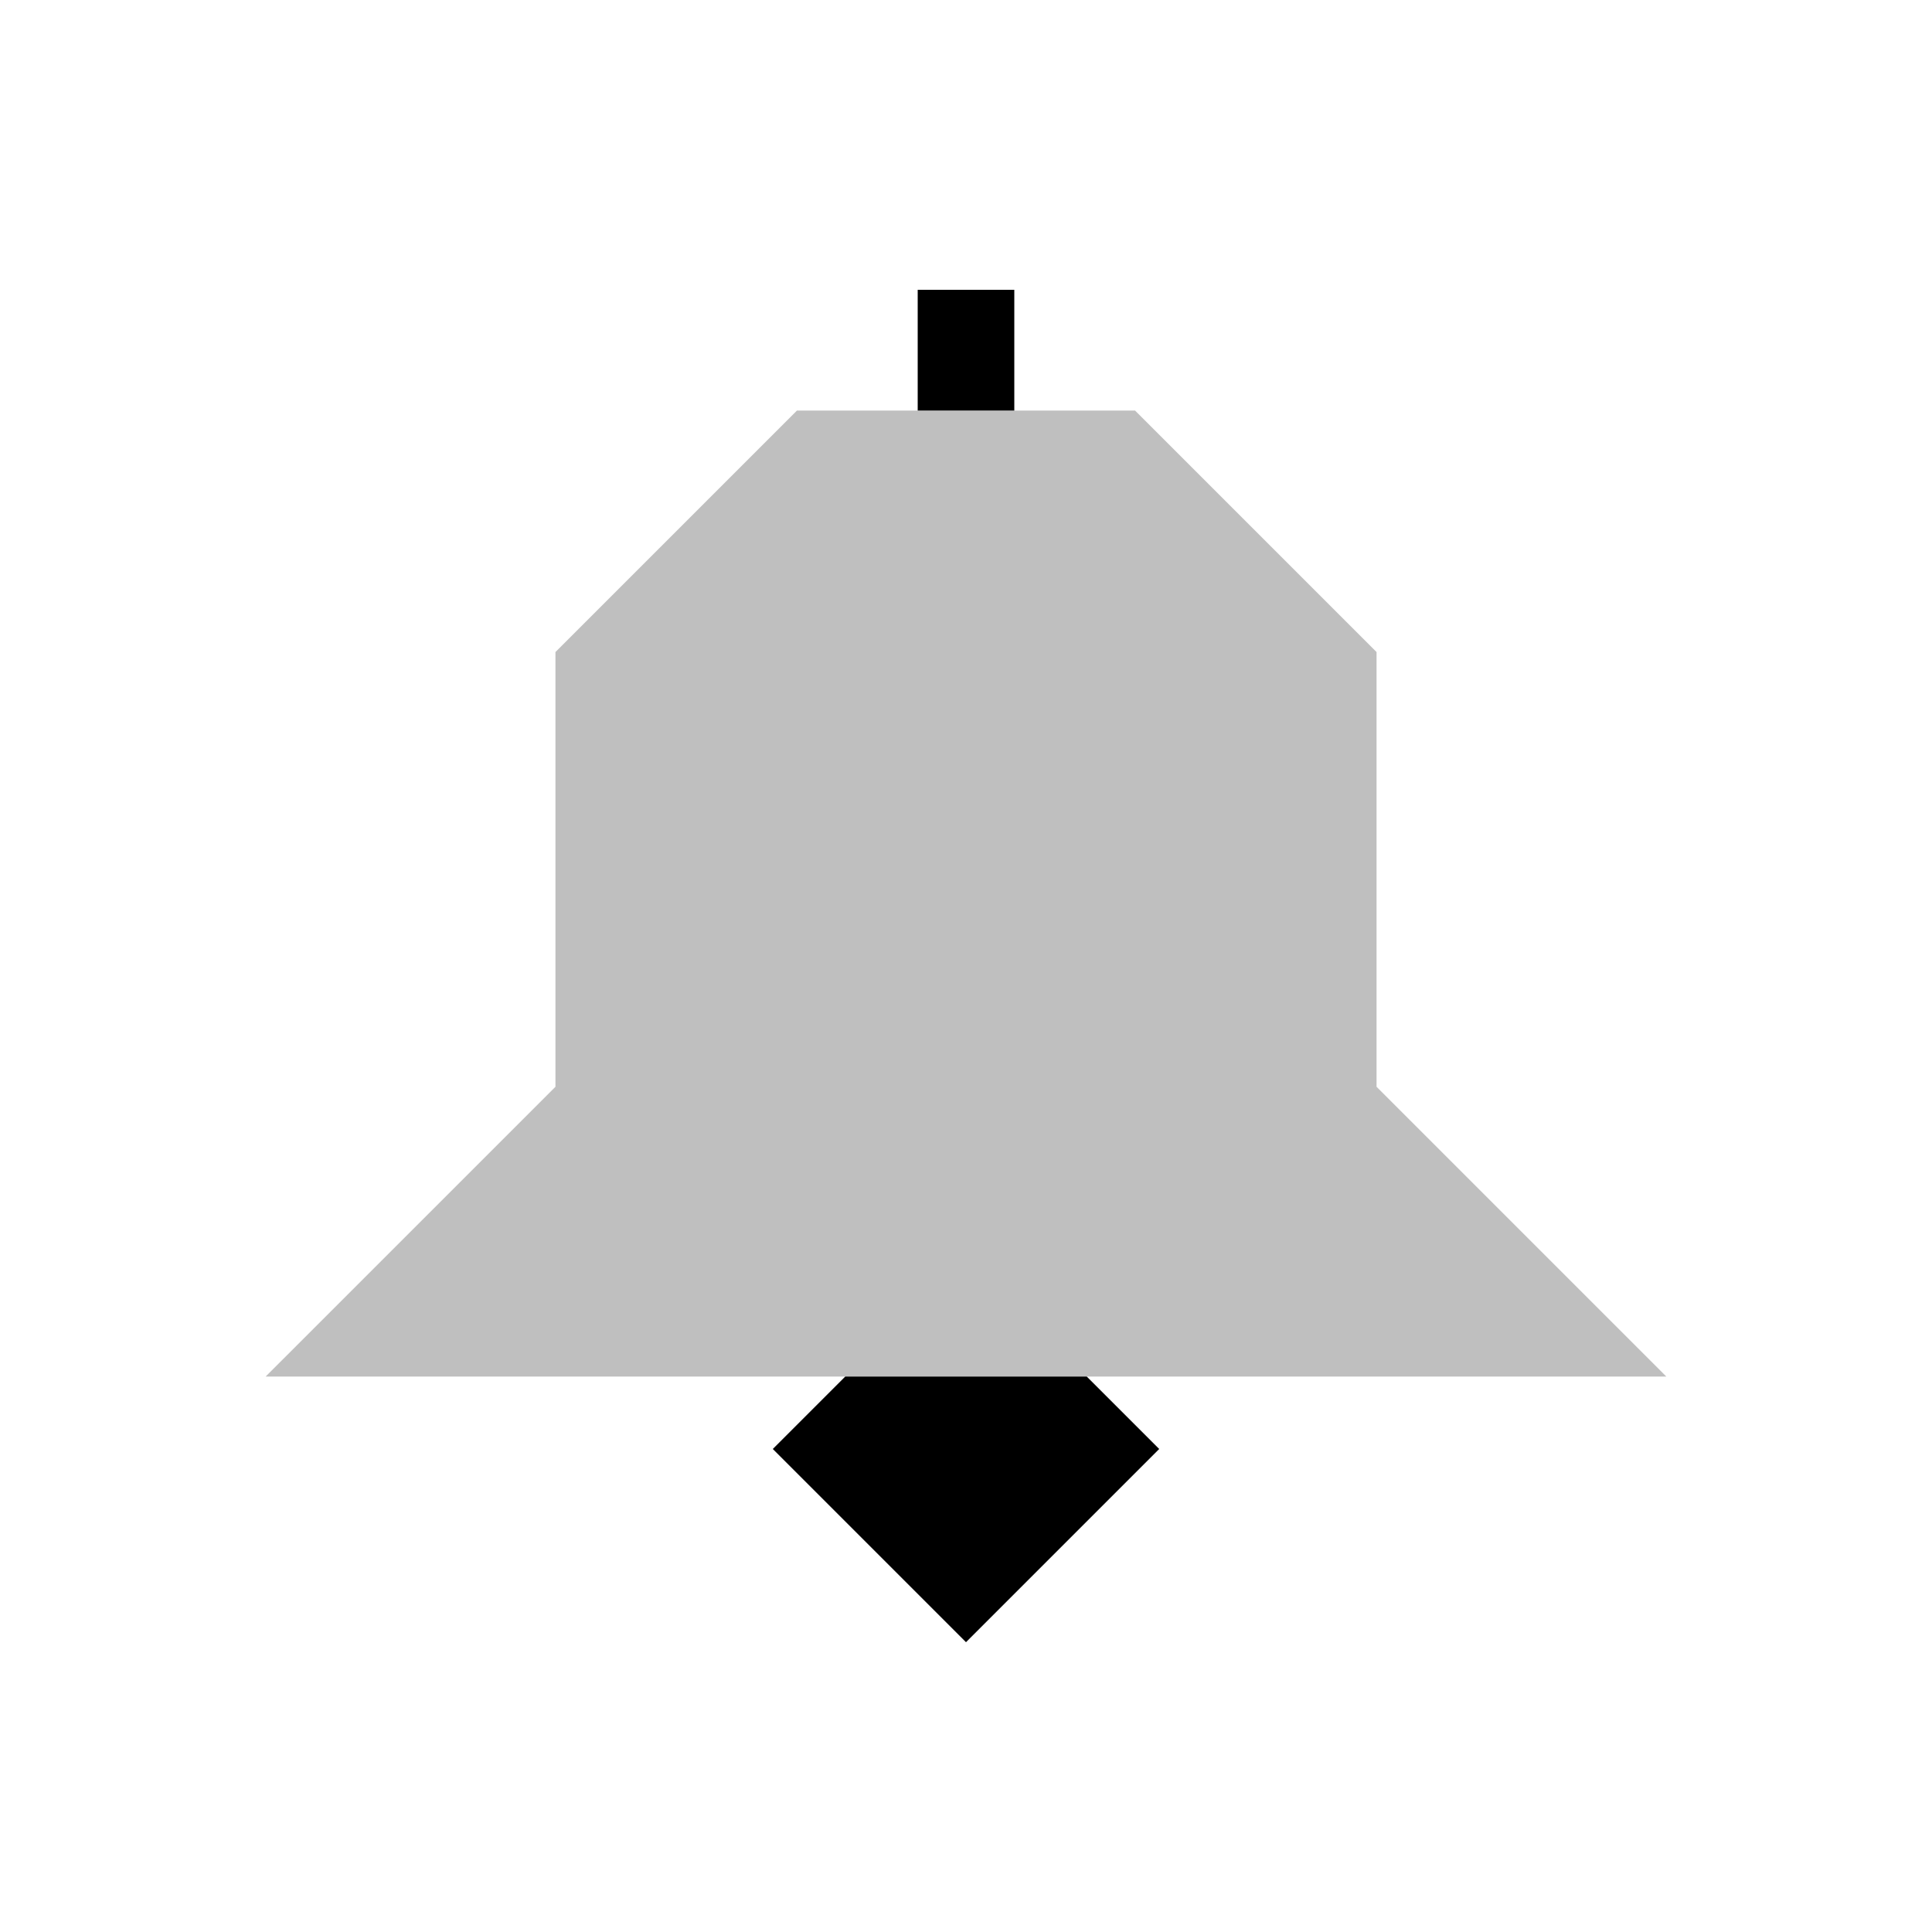 <svg viewBox="0 0 80 80" fill="none">
  <path fill-rule="evenodd" clip-rule="evenodd" d="M45 57L48 60L40 68L32 60L35 57H45Z" fill="currentColor" />
  <path opacity="0.25" fill-rule="evenodd" clip-rule="evenodd" d="M47 17L33 17L23 27L23 45.001L11 57H16H23L57 57H64H68.999L57 45.001L57 27L47 17Z" fill="currentColor" />
  <path d="M42 12H38V16.5V17H42V16.5V12Z" fill="currentColor" />
</svg>